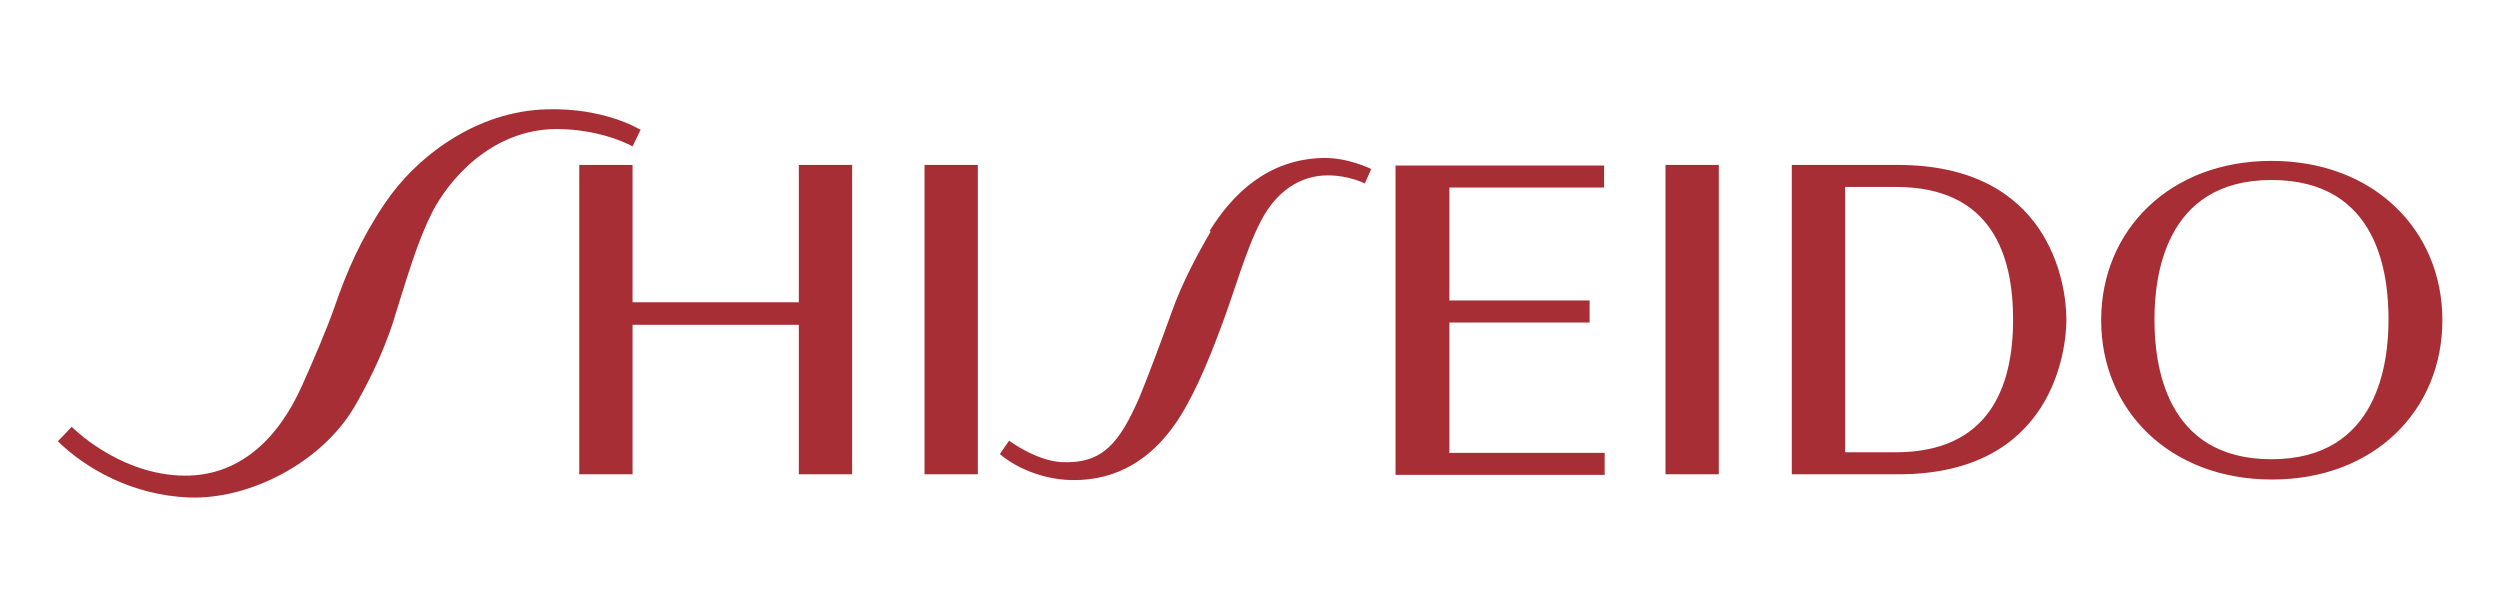 <svg width="206" height="50" viewBox="0 0 206 50" fill="none" xmlns="http://www.w3.org/2000/svg">
<path d="M99.764 19.081C98.714 20.847 97.377 23.377 96.566 25.668C95.802 27.816 94.417 31.492 93.892 32.733C92.221 36.552 90.837 38.223 87.496 38.08C85.395 37.984 83.151 36.313 83.151 36.313L82.388 37.411C83.008 37.984 85.252 39.512 88.355 39.56C92.174 39.607 94.895 37.698 96.804 34.977C98.189 33.02 99.477 30.012 100.575 27.053C101.673 24.188 102.628 20.656 103.869 18.269C105.11 15.834 107.068 14.45 109.407 14.45C111.173 14.45 112.462 15.118 112.462 15.118L112.987 13.925C112.987 13.925 111.077 12.97 109.025 13.018C104.442 13.113 101.53 16.025 99.668 19.033L99.764 19.081ZM65.823 24.904H52.123V13.591H47.731V39.082H52.123V26.766H65.823V39.082H70.215V13.591H65.823V24.904ZM76.182 39.082H80.574V13.591H76.182V39.082ZM52.743 10.679C52.743 10.679 49.831 8.865 45.057 9.008C39.234 9.151 34.269 12.922 31.691 16.789C29.782 19.606 28.588 22.327 27.586 25.239C26.918 27.148 25.772 29.821 24.865 31.826C23.003 35.979 19.757 39.464 14.697 39.178C9.541 38.891 5.913 35.168 5.913 35.168L4.768 36.361C7.059 38.605 10.878 40.801 15.556 40.992C20.616 41.183 26.488 38.08 29.161 33.593C29.973 32.208 31.453 29.487 32.407 26.48C33.601 22.661 34.412 19.844 35.653 17.41C36.894 15.023 40.331 10.679 45.821 10.631C49.64 10.631 52.123 12.063 52.123 12.063L52.791 10.679H52.743ZM187.17 13.257C178.768 13.257 173.135 18.985 173.135 26.384C173.135 33.783 178.768 39.512 187.218 39.512C195.667 39.512 201.252 33.783 201.252 26.384C201.252 18.985 195.619 13.257 187.17 13.257ZM187.17 37.841C178.386 37.841 177.527 29.965 177.527 26.337C177.527 22.947 178.291 14.832 187.17 14.832C196.049 14.832 196.813 22.709 196.813 26.337C196.813 29.726 196.049 37.841 187.17 37.841ZM156.427 13.591H147.644V39.082C147.644 39.082 155.759 39.082 156.427 39.082C169.269 39.082 170.271 28.676 170.271 26.337C170.271 23.234 168.791 13.591 156.38 13.591H156.427ZM156.236 37.268H152.036V15.405H156.236C164.161 15.405 165.879 21.085 165.879 26.337C165.879 32.065 163.779 37.268 156.189 37.268H156.236ZM119.431 37.268V26.575H130.984V24.761H119.431V15.453H132.177V13.639H114.992V39.13H132.225V37.316H119.384L119.431 37.268ZM137.237 39.082H141.629V13.591H137.237V39.082Z" fill="#A72E34"/>
</svg>
